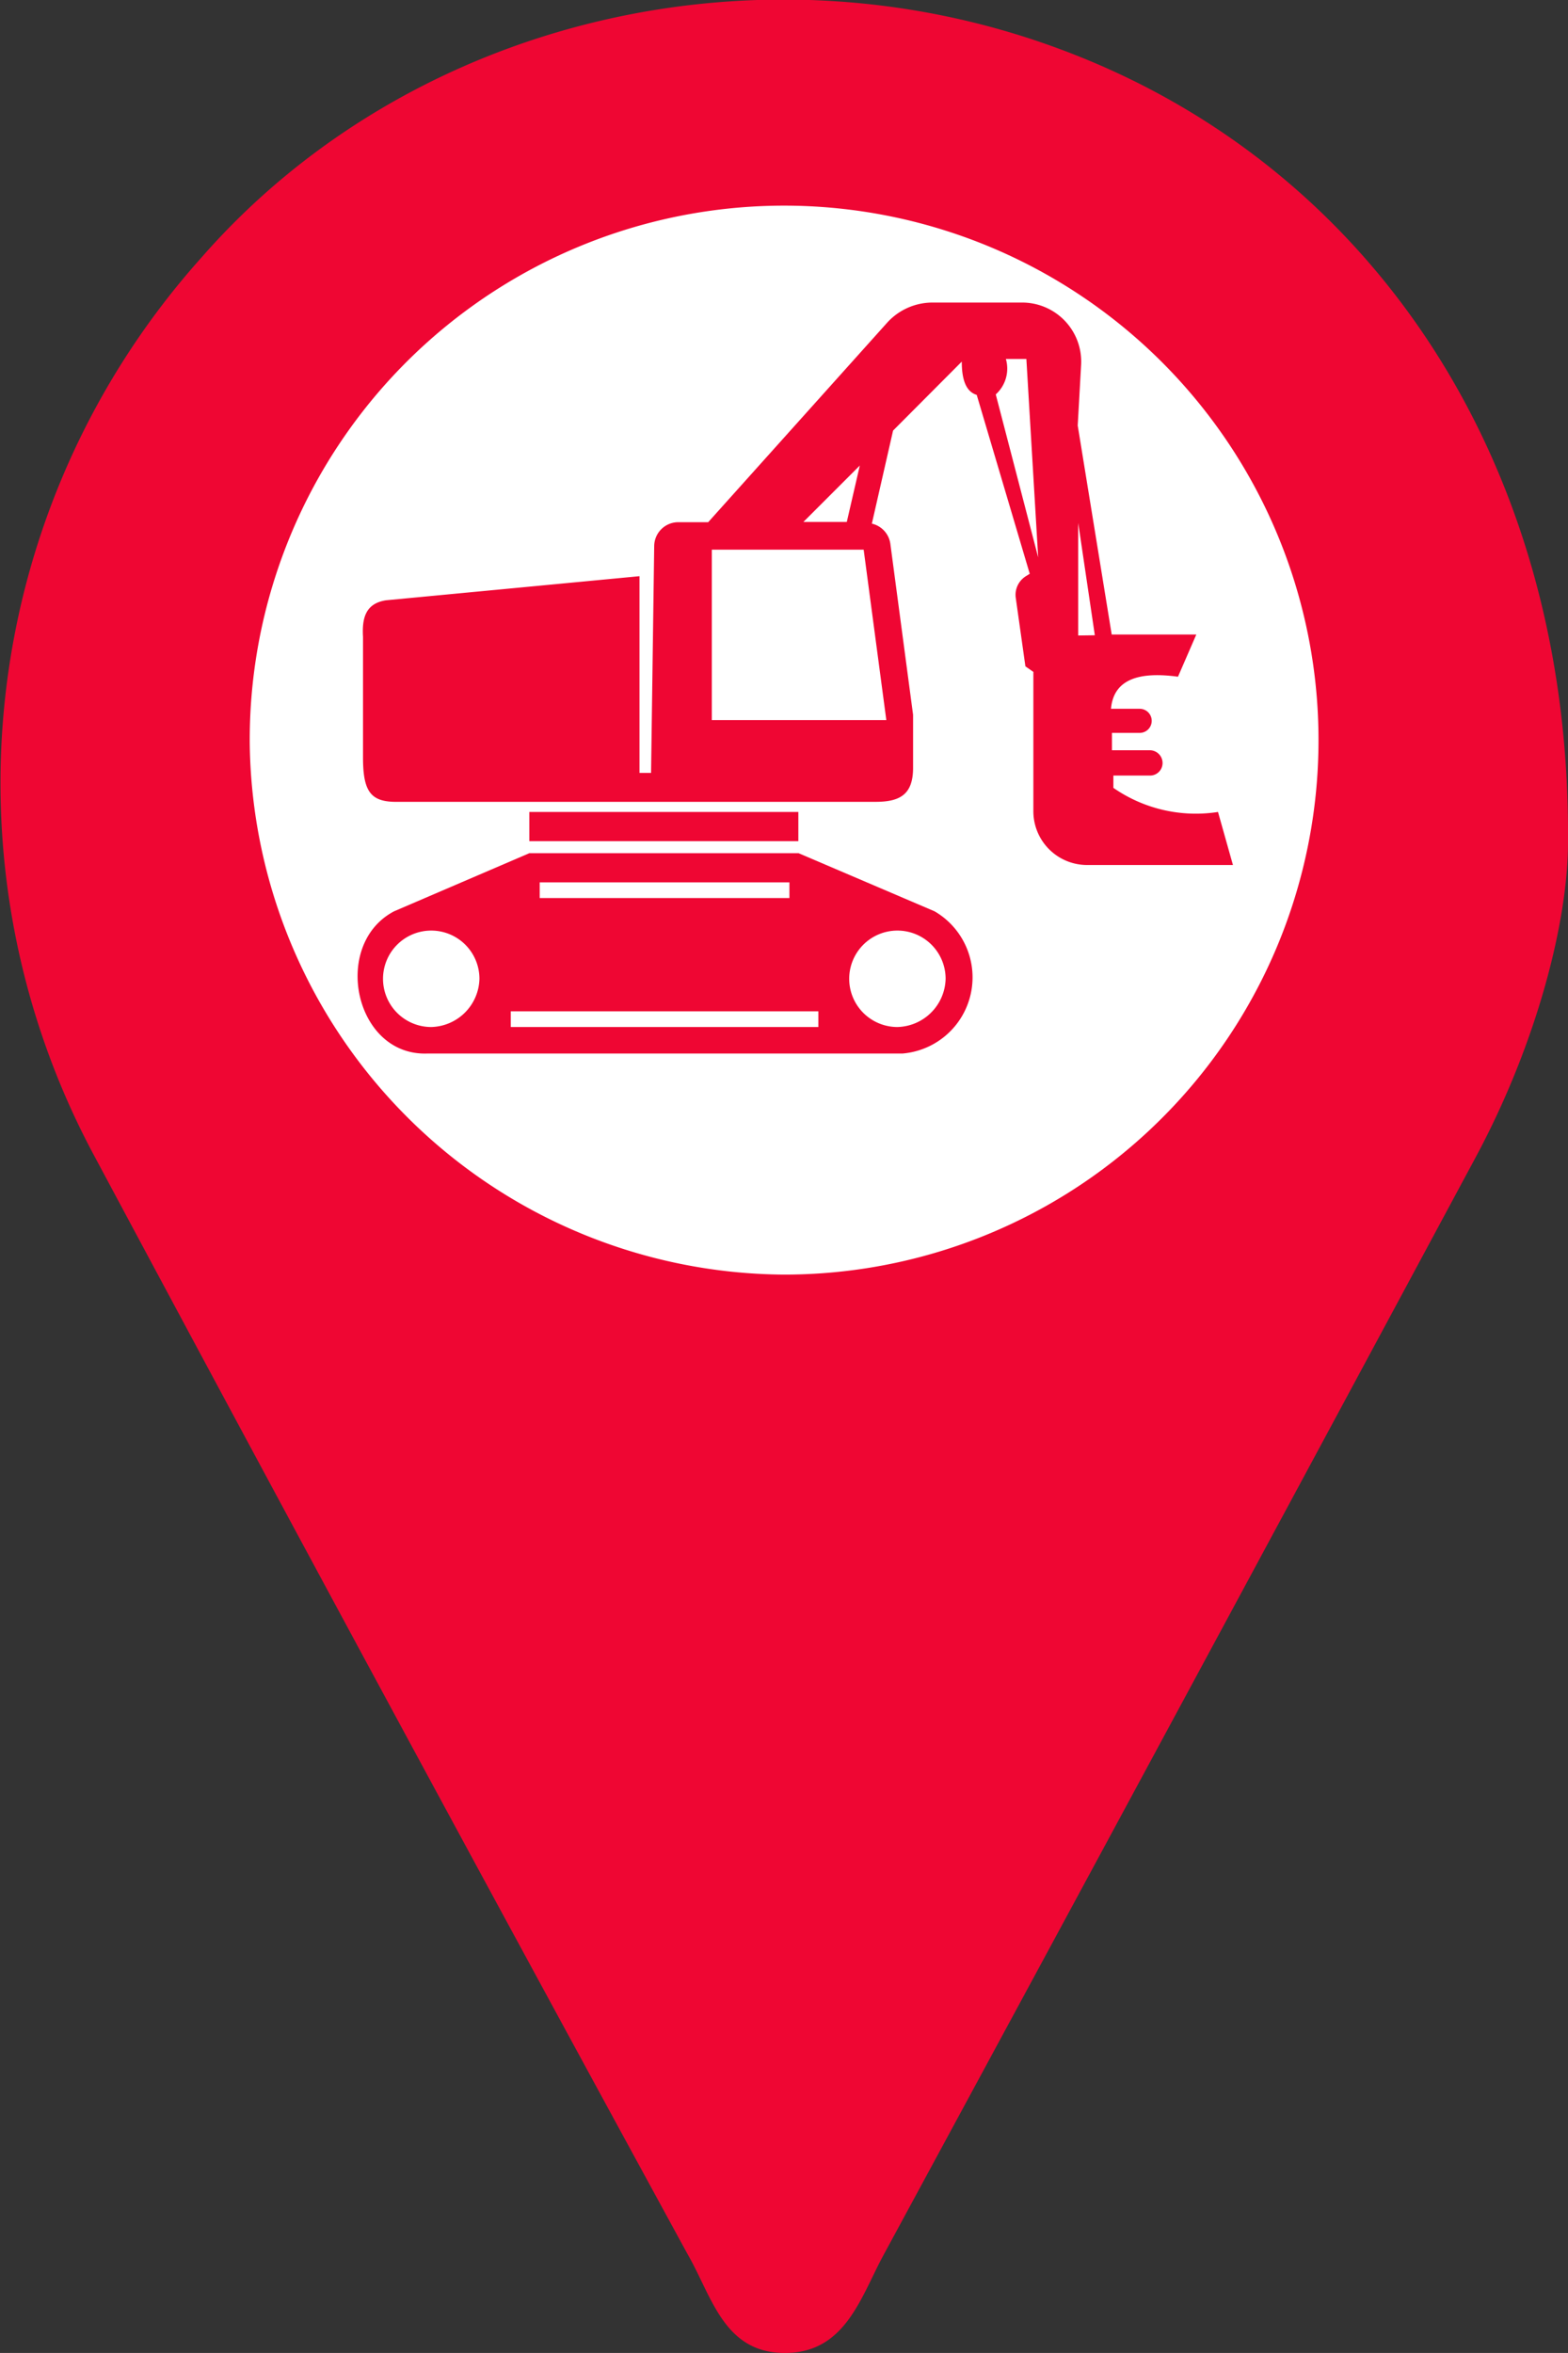 <svg id="Camada_1" data-name="Camada 1" xmlns="http://www.w3.org/2000/svg" viewBox="0 0 65.05 97.6"><rect x="0" y="0" width="65.05" height="97.6" fill="#333333" stroke="none"/><defs><style>.cls-1{fill:#fff;}.cls-2{fill:#ef0633;}</style></defs><title>tracerclaw</title><circle class="cls-1" cx="32.75" cy="31.21" r="25.52"/><path class="cls-2" d="M62,3.45c-12.73-5-27.46-1.53-36.17,8.43a32.67,32.67,0,0,0-4.43,37.3Q33.61,72,46,94.71c1,1.73,1.49,4.07,4,4.09s3.16-2.26,4.09-4Q66.44,72,78.67,49.24c2.58-4.79,3.87-9.9,3.85-13.18C82.62,20.43,74.45,8.32,62,3.45ZM50,54.07A22.31,22.31,0,0,1,27.83,32,22.17,22.17,0,1,1,50,54.07Z" transform="translate(-17.47 -1.2)"/><rect class="cls-2" x="21.96" y="33.68" width="11.16" height="1.21"/><path class="cls-2" d="M56.24,39,50.6,36.59H39.43L33.82,39c-2.61,1.37-1.65,6,1.37,5.9H54.91A3.17,3.17,0,0,0,56.24,39ZM39.86,37.8H50.22v.65H39.86Zm-4.5,6a2,2,0,1,1,2-2A2.05,2.05,0,0,1,35.36,43.8Zm16.06,0H38.66v-.65H51.42Zm3.28,0a2,2,0,1,1,2-2A2.05,2.05,0,0,1,54.7,43.8Z" transform="translate(-17.47 -1.2)"/><path class="cls-2" d="M68,34.88a6,6,0,0,1-4.34-1v-.51h1.51a.52.52,0,0,0,.53-.52.53.53,0,0,0-.53-.53H63.6l0-.72h1.15a.49.49,0,0,0,0-1H63.56c.11-1.23,1.17-1.55,2.78-1.33l.76-1.75H63.59l-1.41-8.67.14-2.5a2.45,2.45,0,0,0-2.44-2.6H56.15a2.54,2.54,0,0,0-1.88.84l-7.42,8.27H45.61a1,1,0,0,0-1,1l-.13,9.4H44L44,25.1l-10.52,1c-.82.13-1,.7-.95,1.52v5c0,1.44.33,1.86,1.45,1.84H53.79c1,0,1.56-.29,1.56-1.41V30.85l-.94-7.07a1,1,0,0,0-.77-.86l.88-3.86,2.85-2.86c0,.78.19,1.25.62,1.38L60.19,25l-.16.1a.91.91,0,0,0-.42.9l.4,2.84.33.23,0,5.77a2.23,2.23,0,0,0,2.23,2.24h6.05ZM53.14,20.51l-.54,2.34H50.8Zm1.1,10.56H47V24H53.3Zm4.54-13.51a1.44,1.44,0,0,0,.42-1.47h.85l.49,8.23Zm3.42,10V22.89l.69,4.66Z" transform="translate(-17.47 -1.2)"/></svg>